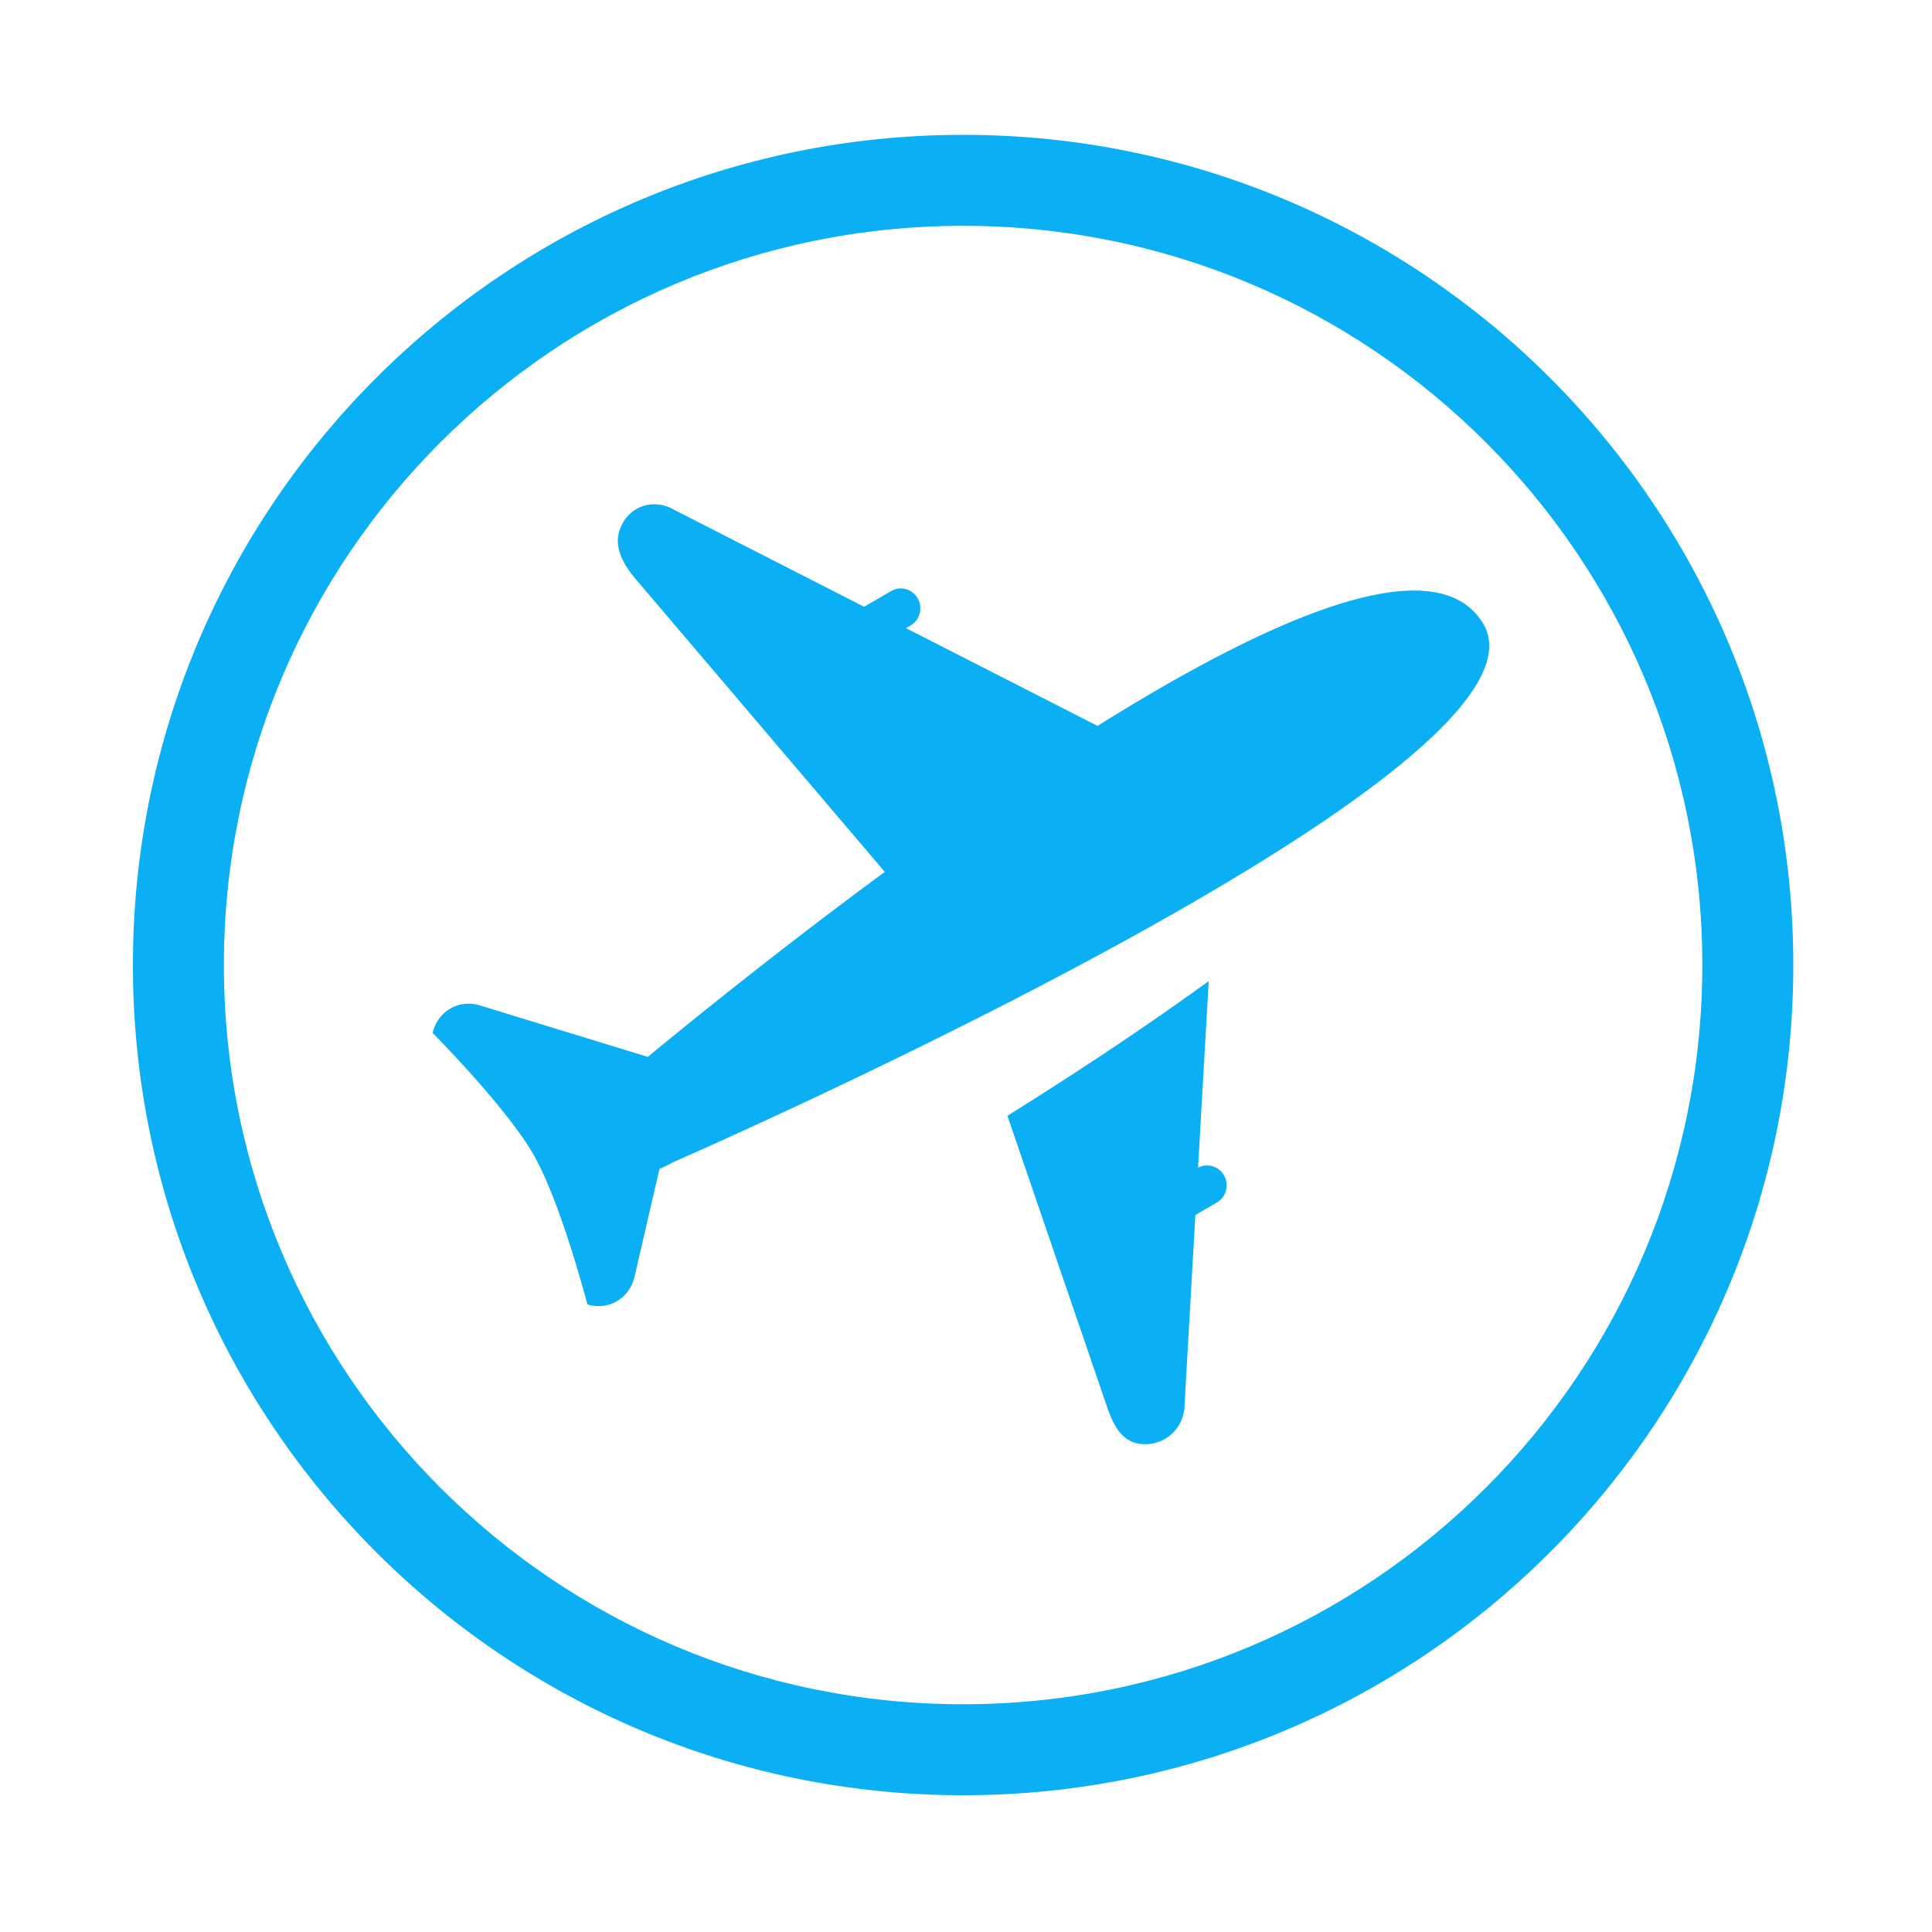 <?xml version="1.0" standalone="no"?><!DOCTYPE svg PUBLIC "-//W3C//DTD SVG 1.1//EN" "http://www.w3.org/Graphics/SVG/1.1/DTD/svg11.dtd"><svg t="1490769322097" class="icon" style="" viewBox="0 0 1024 1024" version="1.1" xmlns="http://www.w3.org/2000/svg" p-id="3694" xmlns:xlink="http://www.w3.org/1999/xlink" width="200" height="200"><defs><style type="text/css"></style></defs><path d="M510.465 71.467c-243.017 0-440.022 197.005-440.022 440.021S267.448 951.51 510.465 951.51s440.022-197.005 440.022-440.022S753.482 71.467 510.465 71.467z m0 831.822c-216.385 0-391.8-175.415-391.8-391.8s175.415-391.801 391.8-391.801 391.8 175.415 391.8 391.8-175.415 391.8-391.8 391.8z" p-id="3695" fill="#0aaff4"></path><path d="M785.878 330.15c-25.41-40.996-112.526-2.777-204.156 54.6l-101.528-51.822 2.405-1.407c4.966-2.898 6.676-9.324 3.802-14.36-2.855-5.03-9.213-6.751-14.177-3.844l-14.193 8.297-100.442-51.27c-9.929-5.8-21.745-3.239-27.49 6.83-5.728 10.05-1.392 20.05 6.72 29.611l132.143 155.329c-54.923 40.432-101.865 78.441-125.663 98.096-0.504-0.199-1.01-0.38-1.533-0.54l-87.473-26.796c-11.141-3.405-22.331 3.136-24.984 14.617 0 0 39.107 39.293 53.603 64.734 14.463 25.368 28.408 79.13 28.408 79.13 11.156 3.419 22.328-3.122 24.984-14.609l13.23-57.215a54.07 54.07 0 0 0 6.992-3.438c0.001 0.003 477.712-207.917 429.352-285.943zM635.004 618.891l5.638-98.91c-34.943 25.388-72.01 49.77-106.688 71.411l52.39 153.077c4.18 12.657 9.263 21 20.736 20.992 11.47-0.009 20.767-9.42 20.767-21.015l5.726-100.463 11.374-6.648c4.966-2.905 6.676-9.329 3.801-14.37-2.785-4.879-8.836-6.628-13.744-4.074z m0 0" p-id="3696" fill="#0aaff4"></path></svg>